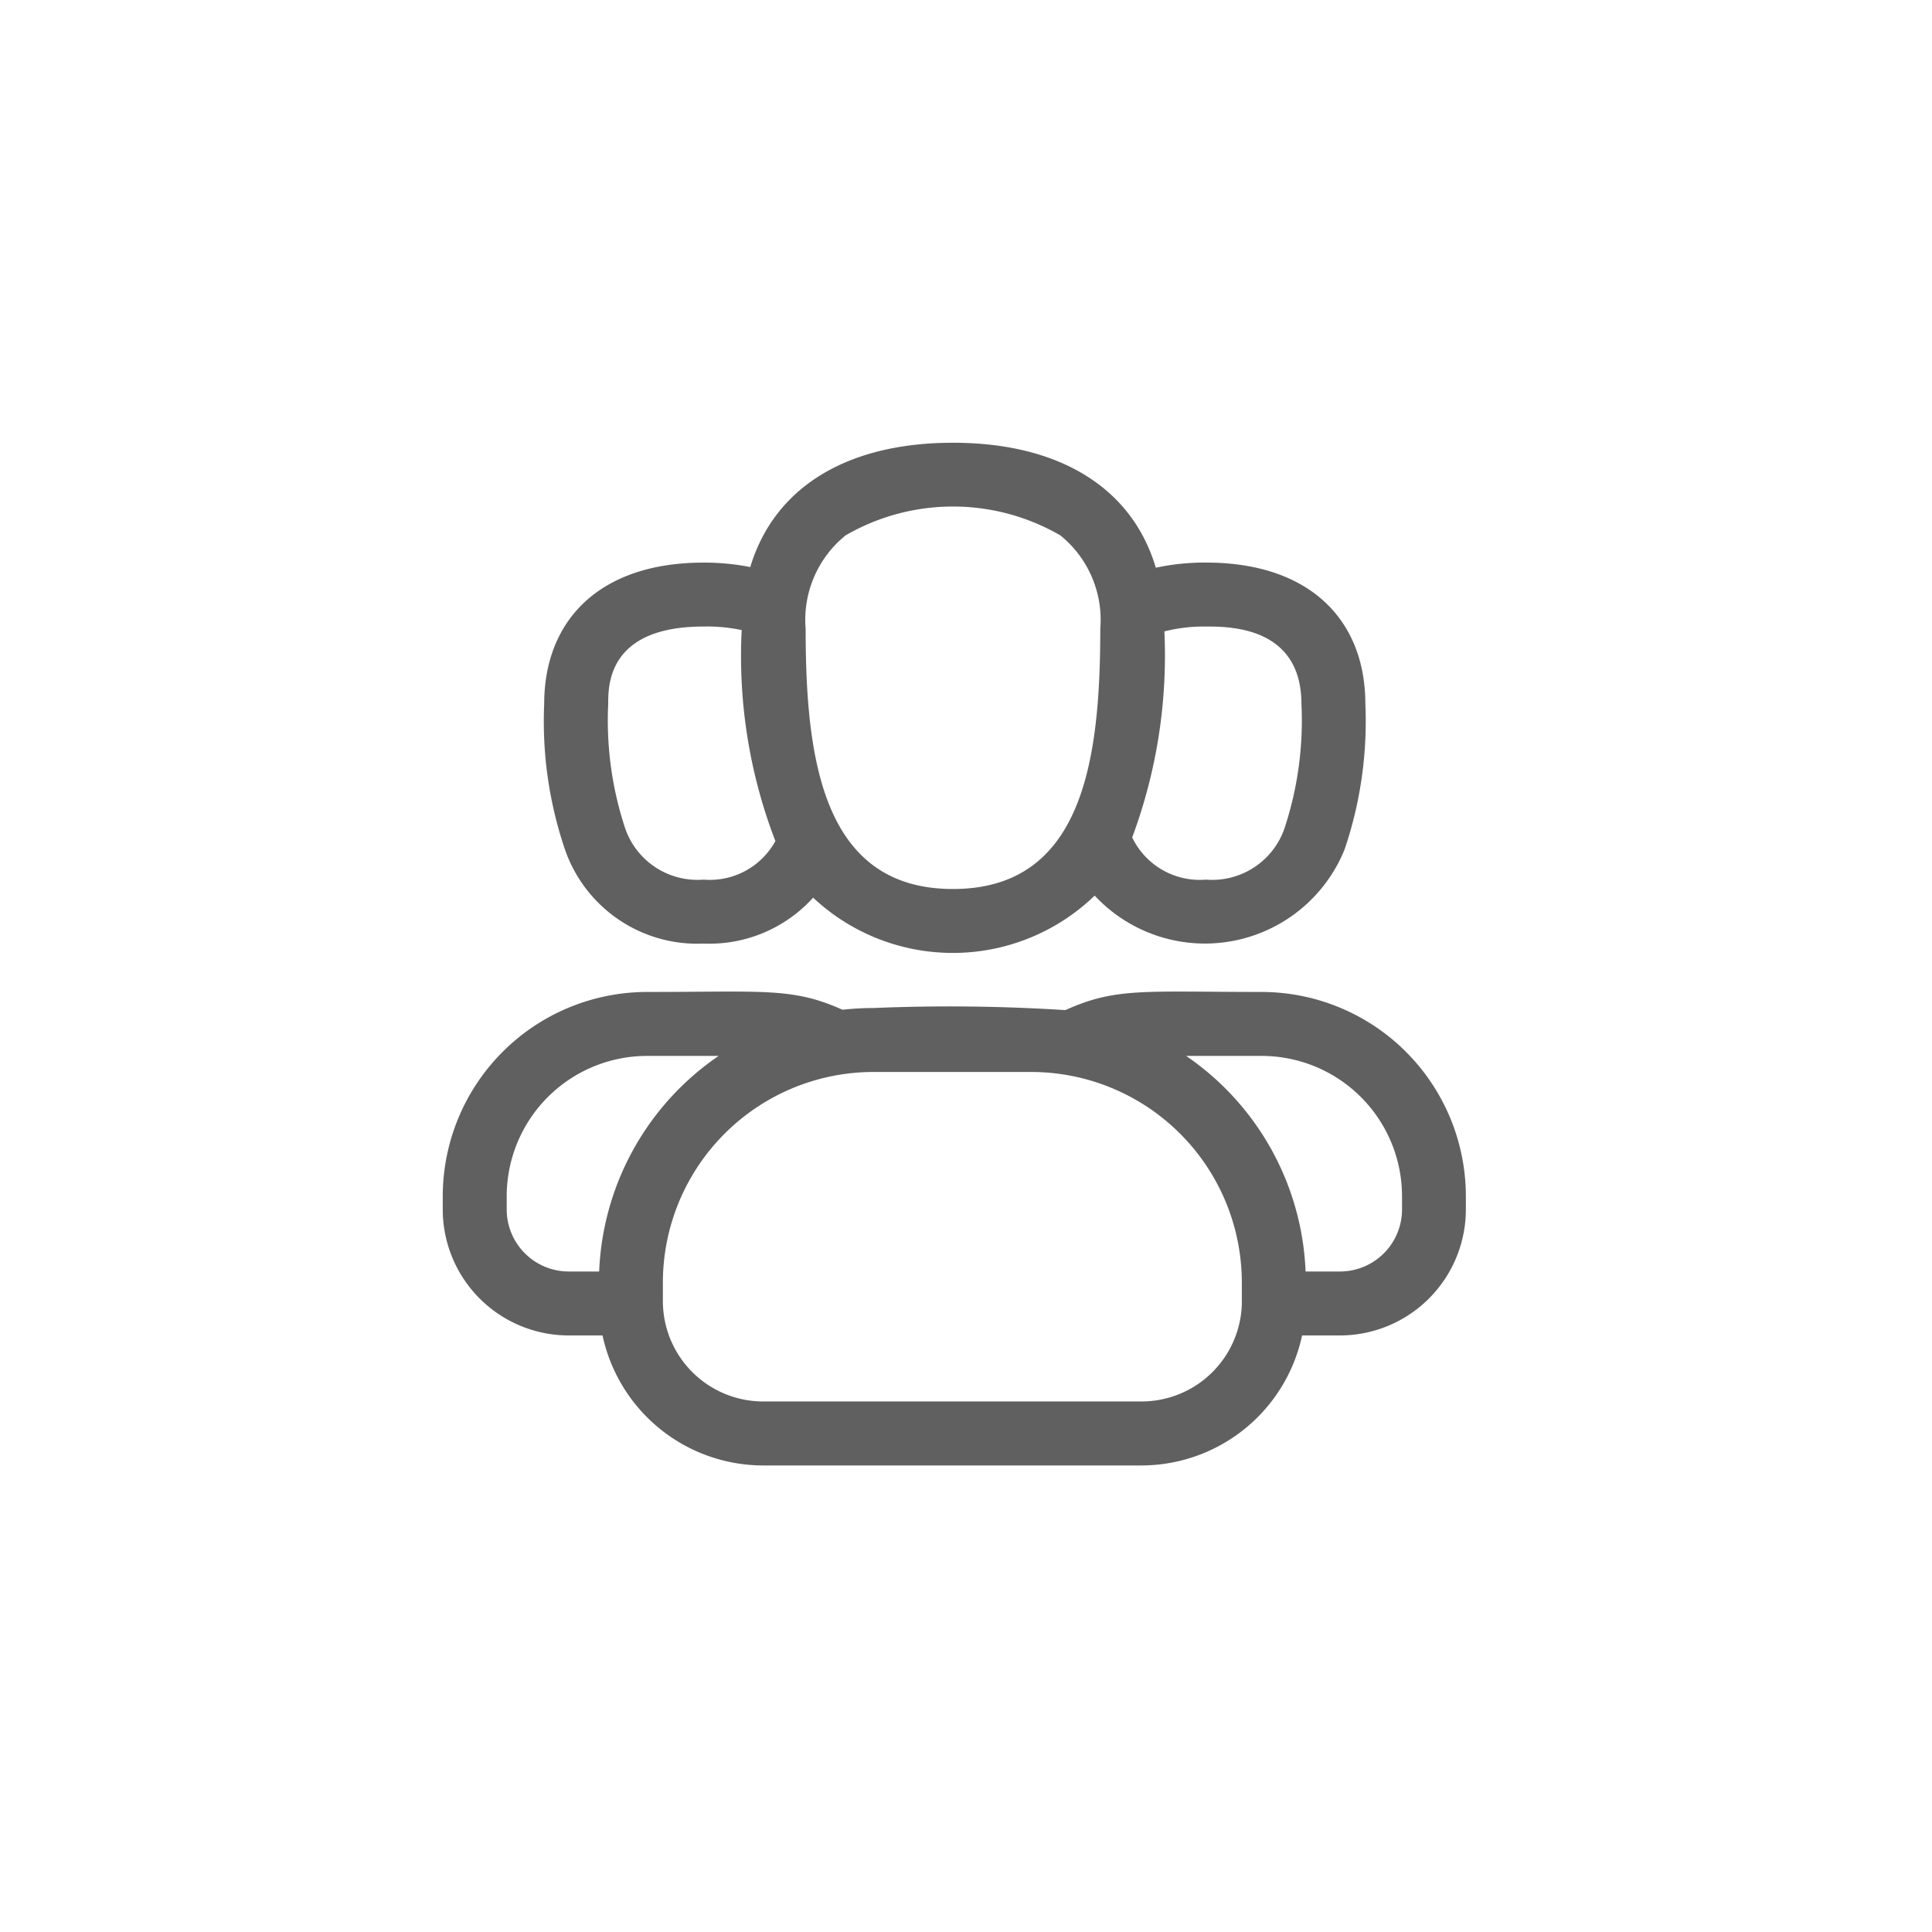<svg xmlns="http://www.w3.org/2000/svg" xmlns:xlink="http://www.w3.org/1999/xlink" width="48" height="48" viewBox="0 0 48 48">
  <defs>
    <clipPath id="clip-Customers">
      <rect width="48" height="48"/>
    </clipPath>
  </defs>
  <g id="Customers" clip-path="url(#clip-Customers)">
    <g id="team" transform="translate(11 10.866)">
      <path id="Path_9" data-name="Path 9" d="M20.348,274.761c-2.929,0-3.627-.116-4.878.451a45.2,45.2,0,0,0-4.772-.052,6.843,6.843,0,0,0-.767.043c-1.242-.557-1.938-.442-4.857-.442A5.08,5.08,0,0,0,0,279.835v.331a3.132,3.132,0,0,0,3.129,3.129H3.97a4.087,4.087,0,0,0,3.99,3.23h9.4a4.087,4.087,0,0,0,3.99-3.23h.94a3.132,3.132,0,0,0,3.129-3.129v-.331a5.08,5.08,0,0,0-5.074-5.074ZM3.886,281.706H3.129a1.542,1.542,0,0,1-1.54-1.54v-.331a3.489,3.489,0,0,1,3.485-3.485h1.78A6.818,6.818,0,0,0,3.886,281.706Zm15.968.738a2.494,2.494,0,0,1-2.491,2.491H7.96a2.494,2.494,0,0,1-2.491-2.491v-.466a5.235,5.235,0,0,1,5.229-5.229h3.926a5.235,5.235,0,0,1,5.229,5.229v.466Zm3.979-2.278a1.542,1.542,0,0,1-1.54,1.54h-.856a6.818,6.818,0,0,0-2.968-5.356h1.879a3.489,3.489,0,0,1,3.485,3.485Z" transform="translate(0 -260.982)" fill="#606060"/>
      <path id="Path_10" data-name="Path 10" d="M54.717,12.577a3.475,3.475,0,0,0,2.723-1.141,5.072,5.072,0,0,0,6.995-.051,3.744,3.744,0,0,0,6.209-1.147,9.9,9.9,0,0,0,.516-3.611c0-2.08-1.37-3.516-3.959-3.516a5.761,5.761,0,0,0-1.247.128C65.37,1.269,63.577.134,60.914.134s-4.446,1.128-5.036,3.089a5.821,5.821,0,0,0-1.161-.111c-2.588,0-3.959,1.436-3.959,3.516a9.9,9.9,0,0,0,.516,3.611,3.477,3.477,0,0,0,3.443,2.338Zm14.855-5.95a8.529,8.529,0,0,1-.4,3.022A1.9,1.9,0,0,1,67.2,10.988,1.862,1.862,0,0,1,65.367,9.94a12.955,12.955,0,0,0,.8-5.119A4.012,4.012,0,0,1,67.2,4.7C67.788,4.7,69.572,4.7,69.572,6.627ZM58.244,2.437a5.32,5.32,0,0,1,5.34,0,2.7,2.7,0,0,1,.99,2.322c0,3.24-.423,6.462-3.66,6.462s-3.66-3.227-3.66-6.462a2.7,2.7,0,0,1,.99-2.322ZM54.717,4.7a4.175,4.175,0,0,1,.948.088,12.792,12.792,0,0,0,.837,5.242,1.858,1.858,0,0,1-1.785.958,1.9,1.9,0,0,1-1.968-1.339,8.527,8.527,0,0,1-.4-3.022C52.347,6.151,52.347,4.7,54.717,4.7Z" transform="translate(-48.238 0)" fill="#606060"/>
    </g>
  </g>
</svg>
